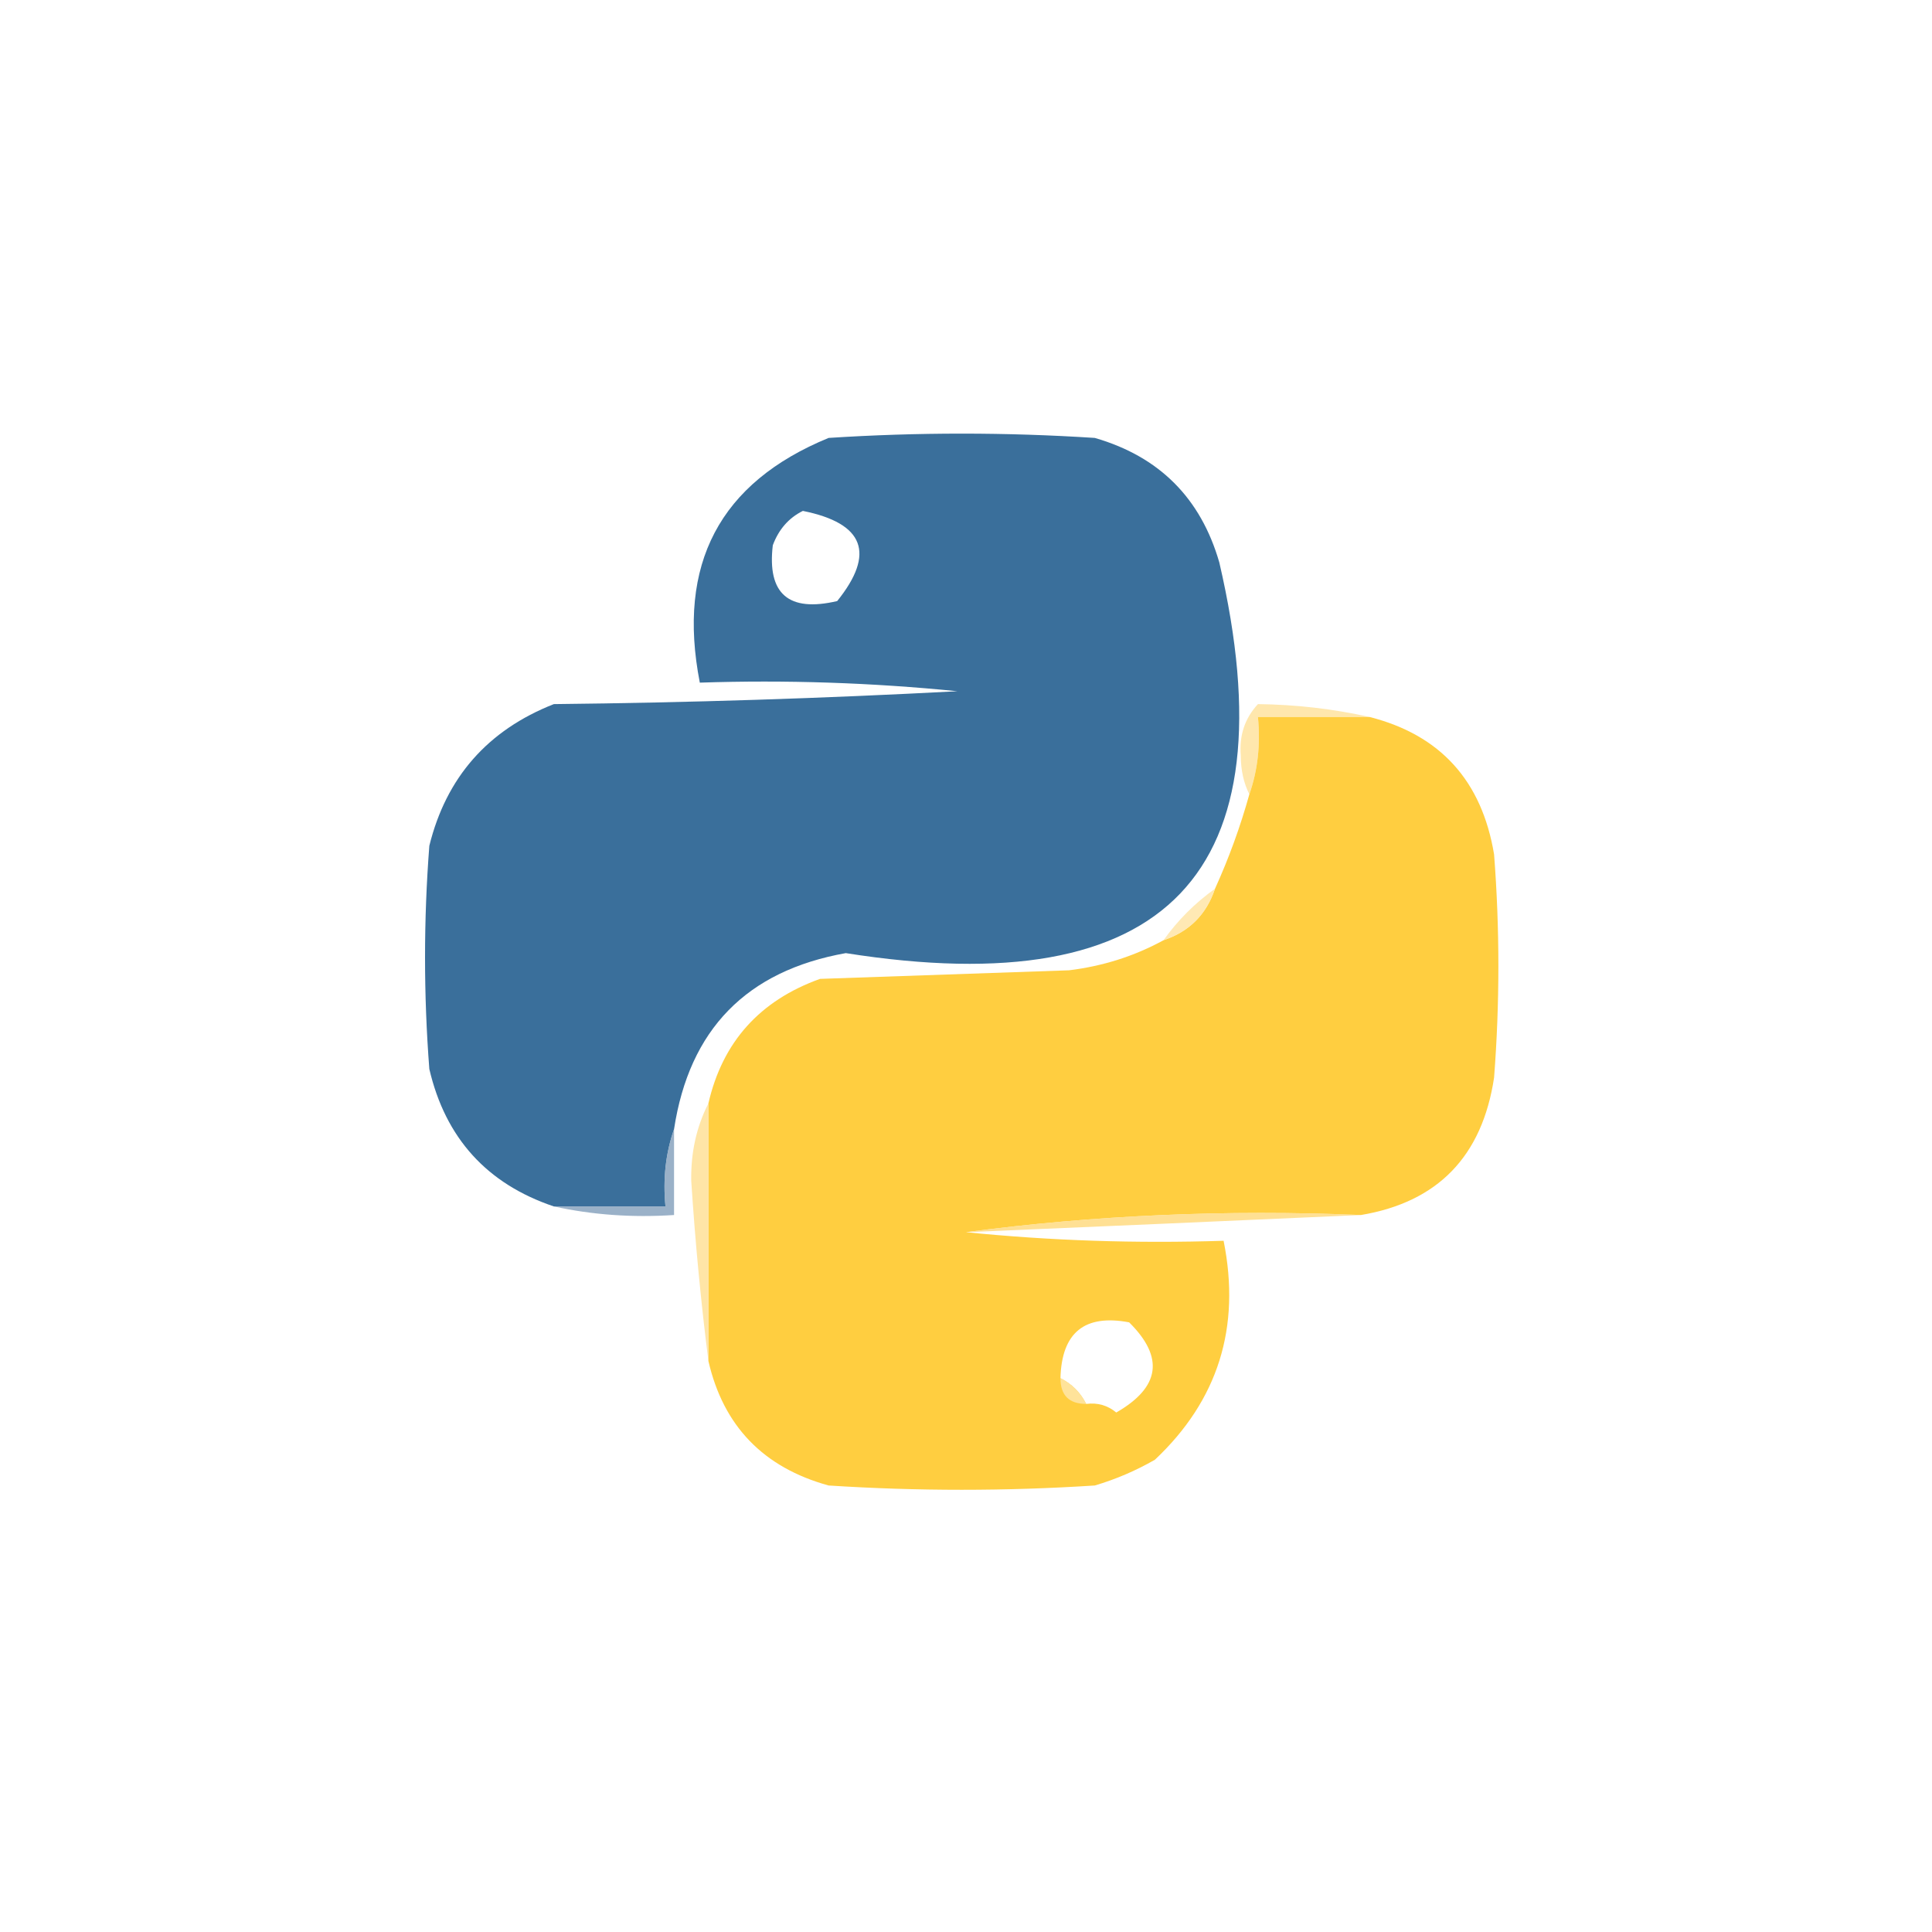 <?xml version="1.0" encoding="UTF-8"?>
<!DOCTYPE svg PUBLIC "-//W3C//DTD SVG 1.1//EN" "http://www.w3.org/Graphics/SVG/1.1/DTD/svg11.dtd">
<svg xmlns="http://www.w3.org/2000/svg" version="1.1" width="225px" height="225px" style="shape-rendering:geometricPrecision; text-rendering:geometricPrecision; image-rendering:optimizeQuality; fill-rule:evenodd; clip-rule:evenodd" xmlns:xlink="http://www.w3.org/1999/xlink">
<g><path style="opacity:1" fill="#3a6f9b" d="M 78.5,131.5 C 77.523,134.287 77.19,137.287 77.5,140.5C 73.167,140.5 68.833,140.5 64.5,140.5C 56.709,137.875 51.876,132.541 50,124.5C 49.333,115.833 49.333,107.167 50,98.5C 51.966,90.531 56.799,85.031 64.5,82C 80.177,81.833 95.844,81.333 111.5,80.5C 101.522,79.501 91.522,79.168 81.5,79.5C 78.809,65.707 83.809,56.207 96.5,51C 106.833,50.333 117.167,50.333 127.5,51C 135,53.167 139.833,58 142,65.5C 150.423,101.755 135.923,116.922 98.5,111C 86.939,113.061 80.272,119.894 78.5,131.5 Z M 93.5,59.5 C 100.644,60.94 101.977,64.44 97.5,70C 91.833,71.328 89.333,69.161 90,63.5C 90.69,61.65 91.856,60.316 93.5,59.5 Z"/></g>
<g><path style="opacity:0.859" fill="#ffe39f" d="M 159.5,83.5 C 155.167,83.5 150.833,83.5 146.5,83.5C 146.81,86.713 146.477,89.713 145.5,92.5C 144.842,91.207 144.508,89.707 144.5,88C 144.305,85.648 144.972,83.648 146.5,82C 150.95,82.055 155.283,82.555 159.5,83.5 Z"/></g>
<g><path style="opacity:1" fill="#ffce40" d="M 159.5,83.5 C 167.741,85.592 172.574,90.925 174,99.5C 174.667,108.167 174.667,116.833 174,125.5C 172.617,134.662 167.451,139.995 158.5,141.5C 142.797,140.849 127.464,141.516 112.5,143.5C 122.319,144.494 132.319,144.827 142.5,144.5C 144.526,154.574 141.859,163.074 134.5,170C 132.283,171.275 129.949,172.275 127.5,173C 117.167,173.667 106.833,173.667 96.5,173C 88.907,170.908 84.24,166.075 82.5,158.5C 82.5,148.5 82.5,138.5 82.5,128.5C 84.143,121.352 88.477,116.518 95.5,114C 105.167,113.667 114.833,113.333 124.5,113C 128.45,112.516 132.117,111.349 135.5,109.5C 138.5,108.5 140.5,106.5 141.5,103.5C 143.121,99.927 144.454,96.261 145.5,92.5C 146.477,89.713 146.81,86.713 146.5,83.5C 150.833,83.5 155.167,83.5 159.5,83.5 Z M 126.5,163.5 C 125.833,162.167 124.833,161.167 123.5,160.5C 123.644,155.187 126.31,153.021 131.5,154C 135.613,158.068 135.113,161.568 130,164.5C 128.989,163.663 127.822,163.33 126.5,163.5 Z"/></g>
<g><path style="opacity:0.812" fill="#ffe4a2" d="M 141.5,103.5 C 140.5,106.5 138.5,108.5 135.5,109.5C 137.167,107.167 139.167,105.167 141.5,103.5 Z"/></g>
<g><path style="opacity:0.839" fill="#ffe095" d="M 82.5,128.5 C 82.5,138.5 82.5,148.5 82.5,158.5C 81.631,151.672 80.964,144.672 80.5,137.5C 80.447,134.215 81.114,131.215 82.5,128.5 Z"/></g>
<g><path style="opacity:0.738" fill="#7695b4" d="M 78.5,131.5 C 78.5,134.833 78.5,138.167 78.5,141.5C 73.637,141.819 68.97,141.486 64.5,140.5C 68.833,140.5 73.167,140.5 77.5,140.5C 77.19,137.287 77.523,134.287 78.5,131.5 Z"/></g>
<g><path style="opacity:0.763" fill="#ffd773" d="M 158.5,141.5 C 143.265,142.181 127.931,142.848 112.5,143.5C 127.464,141.516 142.797,140.849 158.5,141.5 Z"/></g>
<g><path style="opacity:0.788" fill="#ffe8b2" d="M 123.5,160.5 C 124.833,161.167 125.833,162.167 126.5,163.5C 124.5,163.5 123.5,162.5 123.5,160.5 Z"/></g>
</svg>
